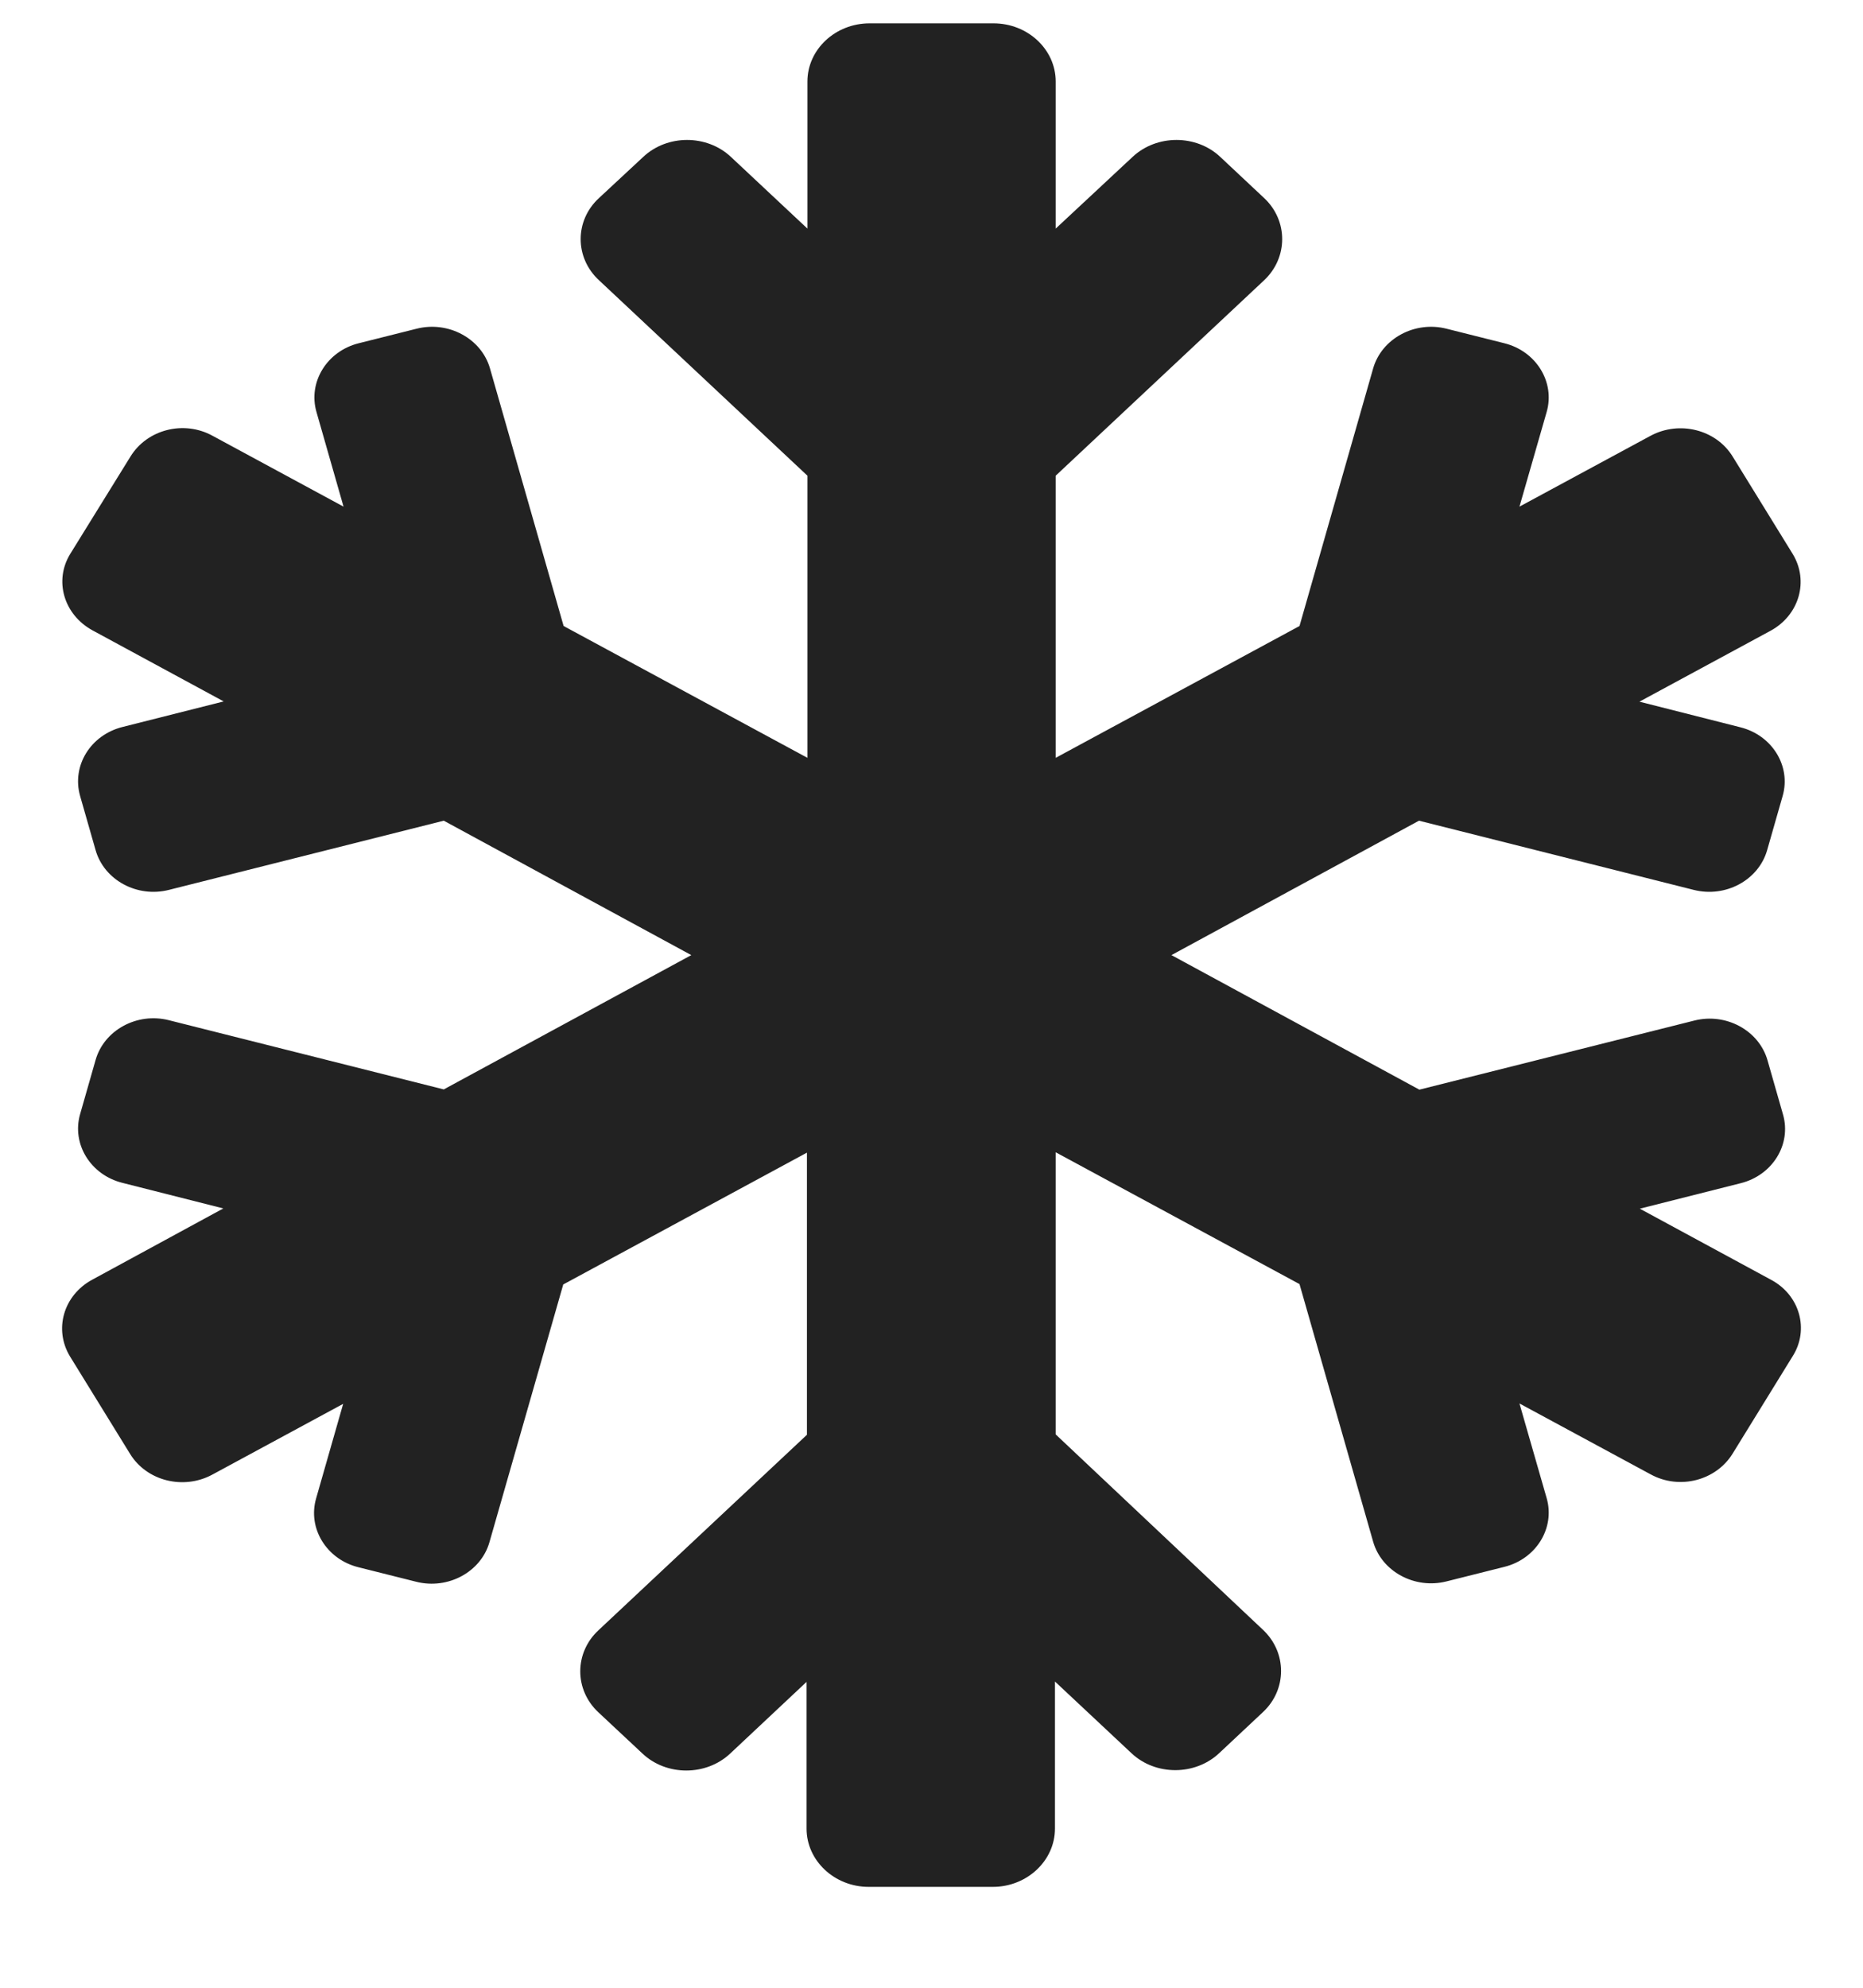 <svg width="15" height="16" viewBox="0 0 15 16" fill="none" xmlns="http://www.w3.org/2000/svg">
<path d="M14.259 10.301L13.203 9.729L14.015 9.524C14.272 9.46 14.425 9.211 14.356 8.971L14.231 8.534C14.162 8.294 13.897 8.15 13.641 8.215L11.428 8.771L9.432 7.688L11.425 6.606L13.637 7.163C13.894 7.228 14.159 7.084 14.228 6.844L14.353 6.407C14.422 6.167 14.269 5.918 14.012 5.854L13.2 5.648L14.256 5.077C14.487 4.951 14.566 4.676 14.434 4.459L13.95 3.674C13.816 3.457 13.522 3.384 13.291 3.507L12.234 4.078L12.453 3.316C12.522 3.076 12.369 2.827 12.113 2.763L11.647 2.646C11.391 2.581 11.125 2.725 11.056 2.965L10.463 5.039L8.5 6.1V3.829L10.178 2.256C10.372 2.074 10.372 1.775 10.178 1.594L9.825 1.263C9.632 1.081 9.313 1.081 9.119 1.263L8.5 1.84V0.656C8.5 0.398 8.275 0.188 8 0.188H7.001C6.726 0.188 6.501 0.398 6.501 0.656V1.84L5.885 1.263C5.691 1.081 5.373 1.081 5.179 1.263L4.823 1.594C4.626 1.775 4.626 2.074 4.823 2.256L6.501 3.829V6.1L4.538 5.039L3.945 2.965C3.876 2.725 3.61 2.581 3.354 2.646L2.888 2.763C2.632 2.827 2.479 3.076 2.548 3.316L2.766 4.078L1.71 3.507C1.479 3.381 1.185 3.457 1.051 3.674L0.567 4.456C0.432 4.673 0.514 4.948 0.745 5.074L1.801 5.646L0.989 5.851C0.729 5.915 0.576 6.164 0.645 6.407L0.77 6.844C0.839 7.084 1.104 7.228 1.36 7.163L3.573 6.606L5.566 7.688L3.573 8.769L1.36 8.212C1.104 8.147 0.839 8.291 0.77 8.531L0.645 8.968C0.576 9.208 0.729 9.457 0.985 9.521L1.798 9.727L0.742 10.301C0.51 10.427 0.432 10.702 0.564 10.919L1.048 11.704C1.182 11.921 1.476 11.994 1.707 11.871L2.763 11.3L2.545 12.062C2.476 12.302 2.629 12.551 2.885 12.615L3.351 12.732C3.607 12.797 3.873 12.653 3.941 12.413L4.535 10.339L6.497 9.278V11.549L4.819 13.122C4.623 13.304 4.623 13.602 4.819 13.784L5.173 14.115C5.366 14.297 5.685 14.297 5.879 14.115L6.494 13.538V14.719C6.494 14.977 6.719 15.188 6.994 15.188H7.994C8.269 15.188 8.494 14.977 8.494 14.719V13.535L9.11 14.112C9.303 14.294 9.622 14.294 9.816 14.112L10.169 13.781C10.363 13.6 10.363 13.301 10.169 13.119L8.5 11.546V9.275L10.463 10.336L11.056 12.41C11.125 12.65 11.391 12.794 11.647 12.729L12.113 12.612C12.369 12.548 12.522 12.299 12.453 12.059L12.234 11.297L13.291 11.868C13.522 11.994 13.816 11.918 13.95 11.701L14.434 10.916C14.569 10.702 14.491 10.424 14.259 10.301Z" fill="#222222"/>
</svg>
